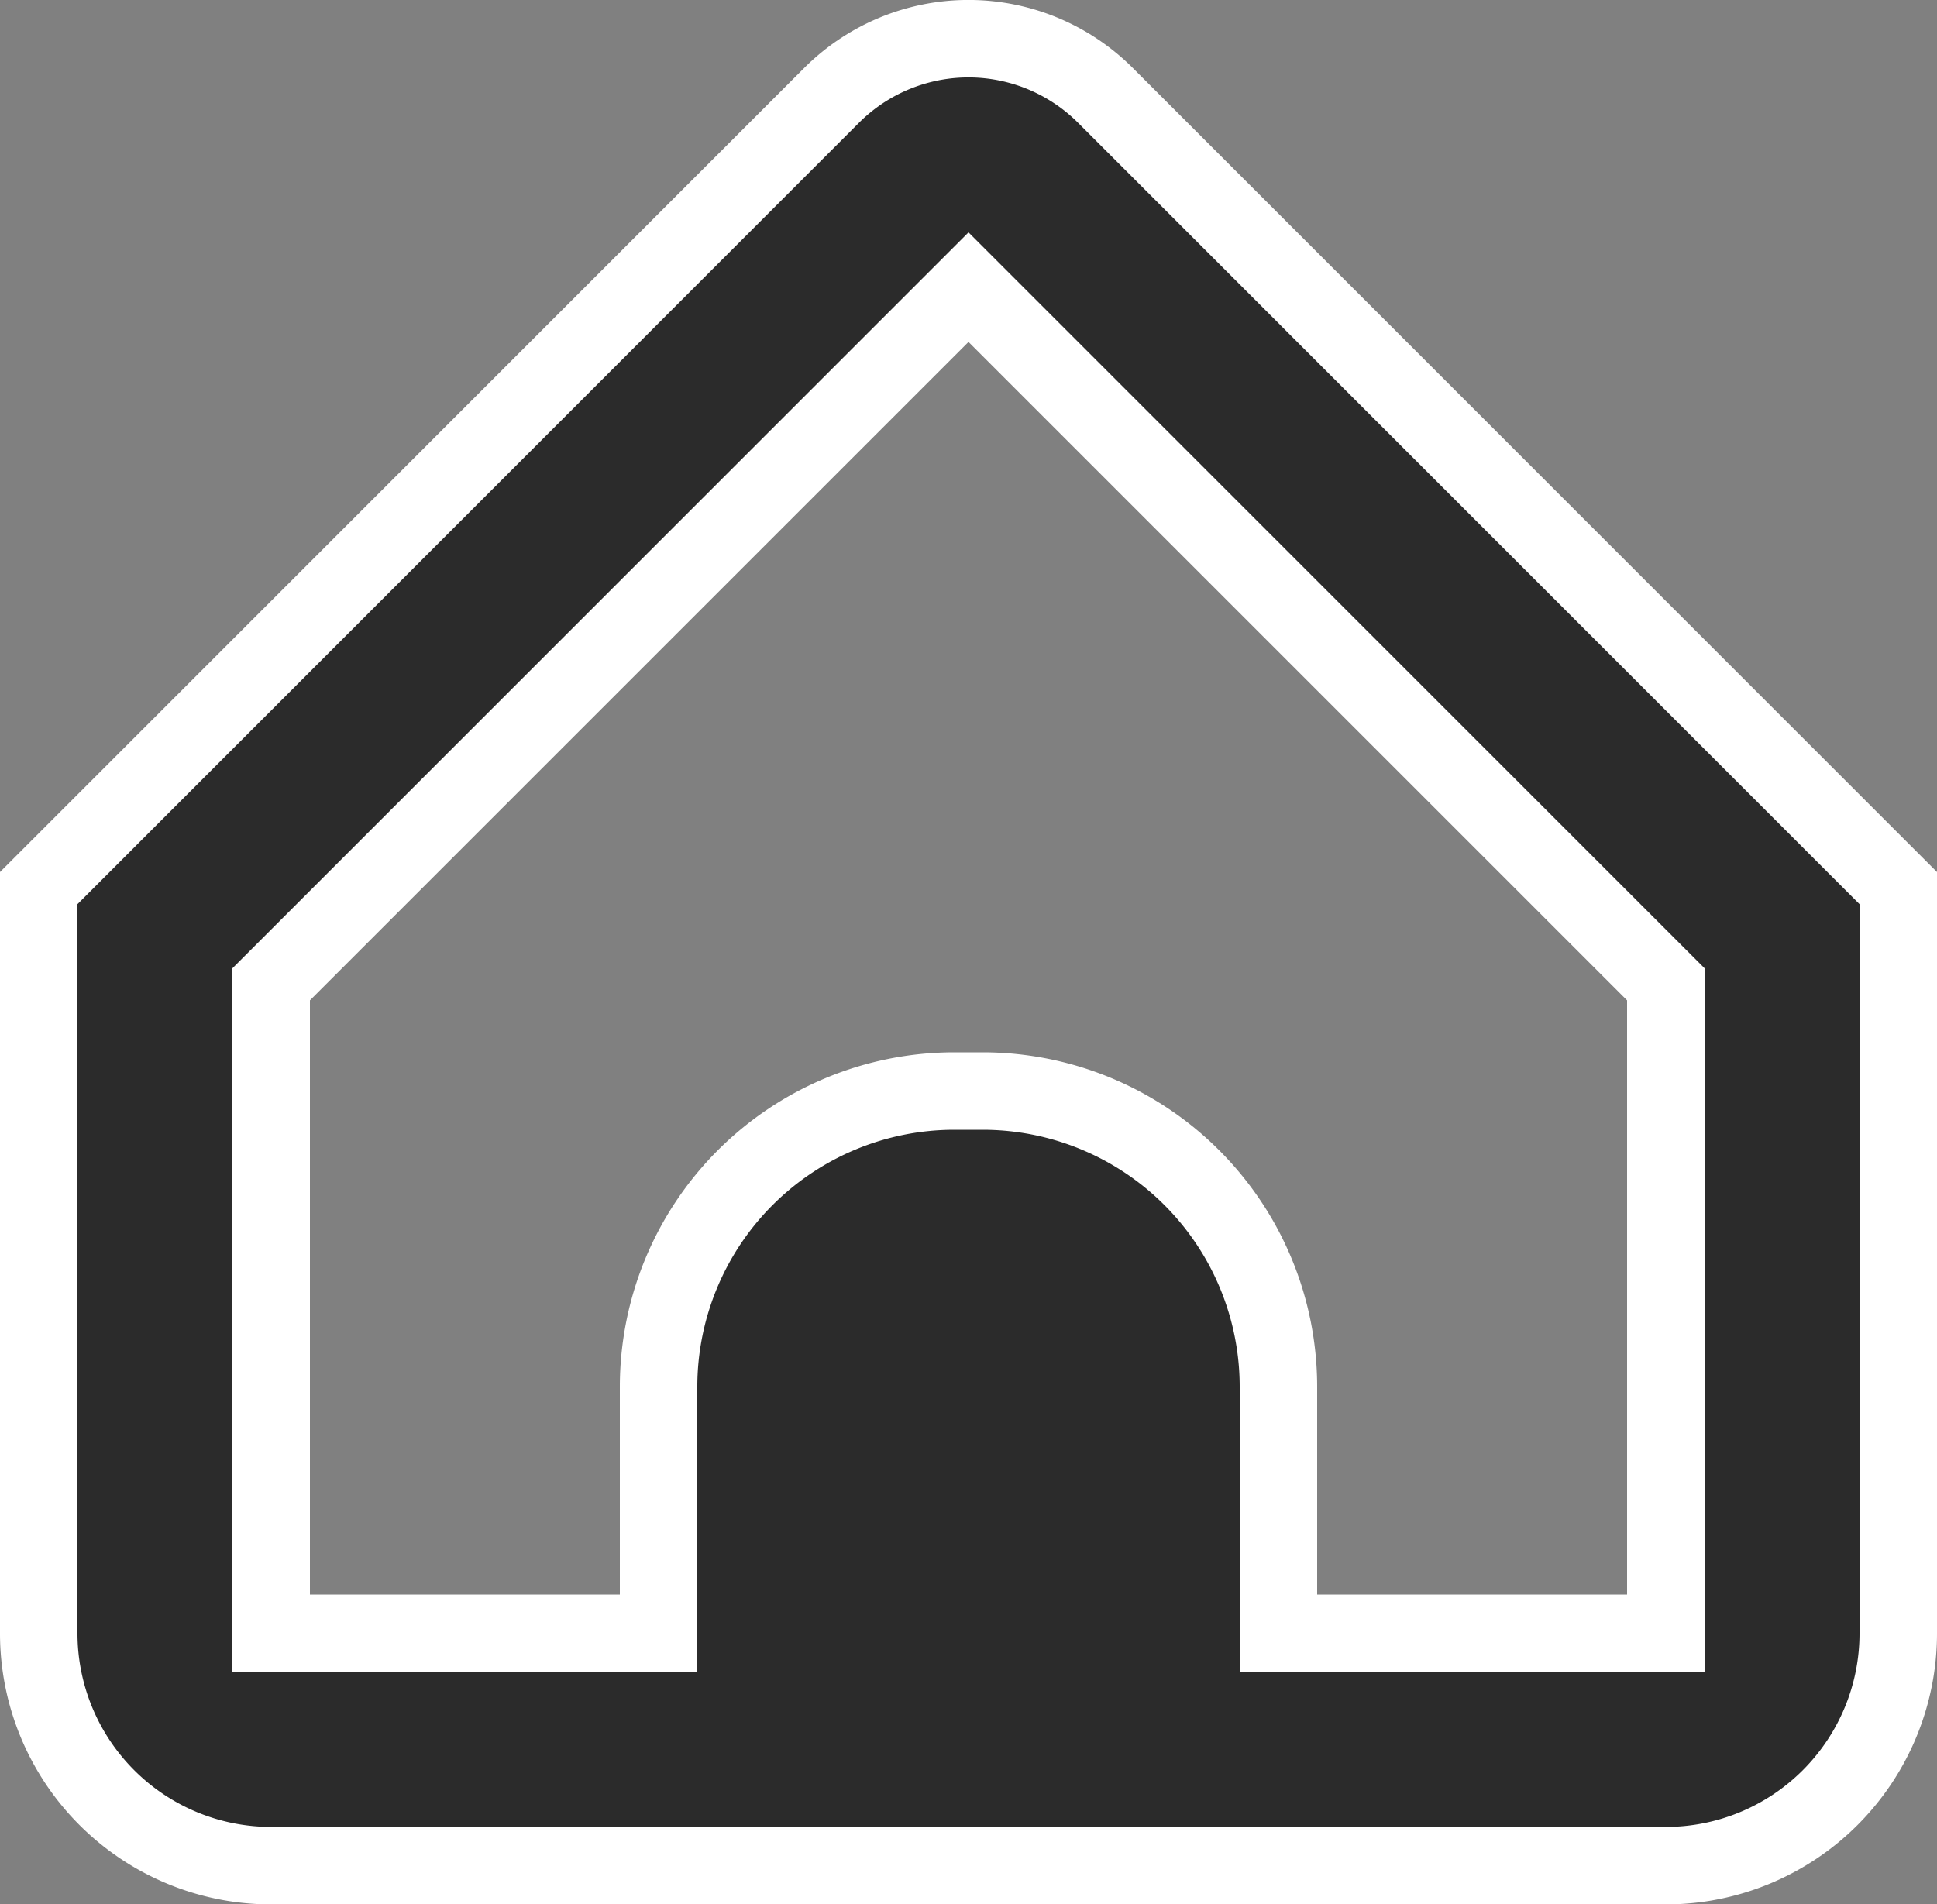 <svg xmlns="http://www.w3.org/2000/svg" width="25" height="24.585" viewBox="0 0 25 24.585">
  <rect x="0" y="0" width="25" height="24.585" fill="#808080" stroke="none"/>
  <path id="home" d="M13.768,1.147a2.5,2.5,0,0,0-3.536,0L0,11.38V21a3,3,0,0,0,3,3H21a3,3,0,0,0,3-3V11.38ZM21,21H16V17.818A3.818,3.818,0,0,0,12.182,14h-.364A3.818,3.818,0,0,0,8,17.818V21H3V12.622l9-9,9,9Z" transform="translate(0.5 0.085)" fill="#2b2b2b" stroke="#fff" stroke-width="1"/>
</svg>
